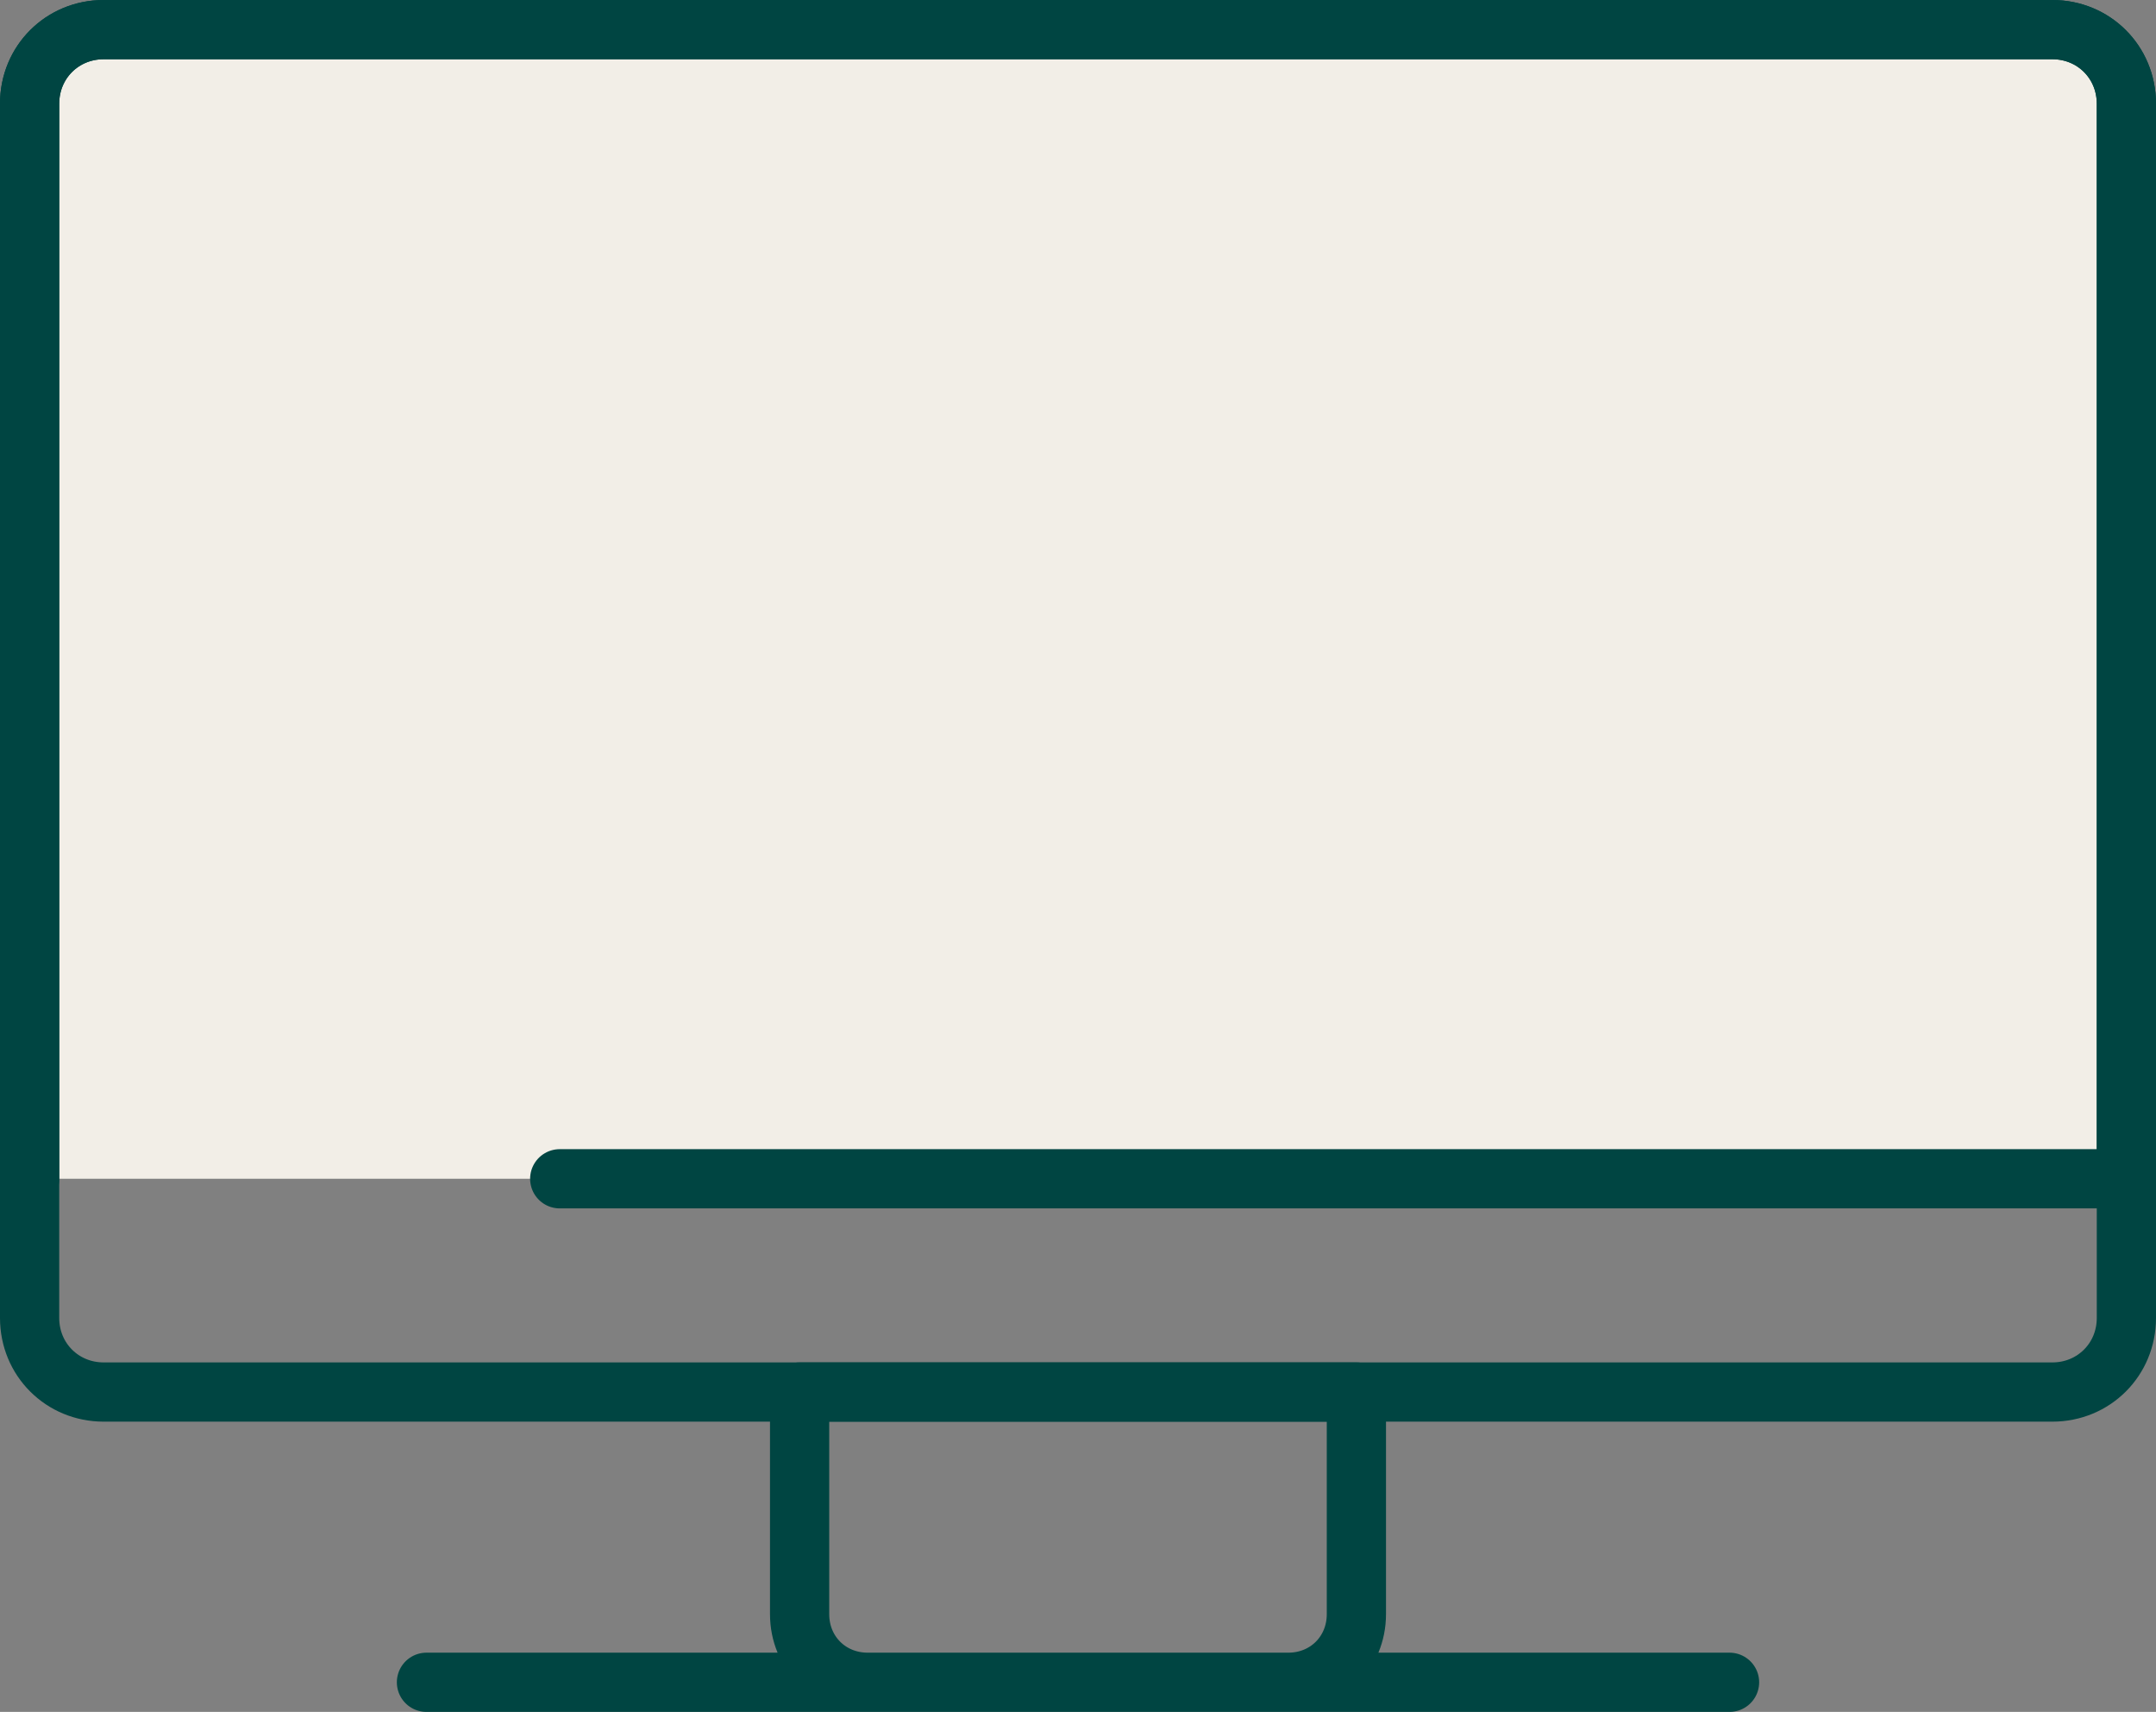 <svg version="1.1" id="Layer_1" xmlns="http://www.w3.org/2000/svg" x="0" y="0" viewBox="0 0 72.8 57.8" xml:space="preserve"><rect x="0" y="0" width="72.8" height="57.8" fill="#808080" stroke="none"/><style>.st1{fill:none;stroke:#004542;stroke-width:2;stroke-linecap:round;stroke-linejoin:round}</style><g id="Layer_2_1_"><g id="Layer_1-2"><path d="M3.5 1h65.8c1.4 0 2.5 1.1 2.5 2.5v36.3H1V3.5C1 2.1 2.1 1 3.5 1z" fill="#f2eee7"/><path class="st1" d="M3.5 1h65.8c1.4 0 2.5 1.1 2.5 2.5v41c0 1.4-1.1 2.5-2.5 2.5H3.5C2.1 47 1 45.9 1 44.5v-41C1 2.1 2.1 1 3.5 1z"/><path class="st1" d="M1 39.8V3.5C1 2.1 2.1 1 3.5 1h65.8c1.4 0 2.5 1.1 2.5 2.5v36.3H18.9M27 47h18.8v7.5c0 1.3-1 2.3-2.3 2.3H29.3c-1.3 0-2.3-1-2.3-2.3V47zm31.4 9.8h-44"/></g></g></svg>